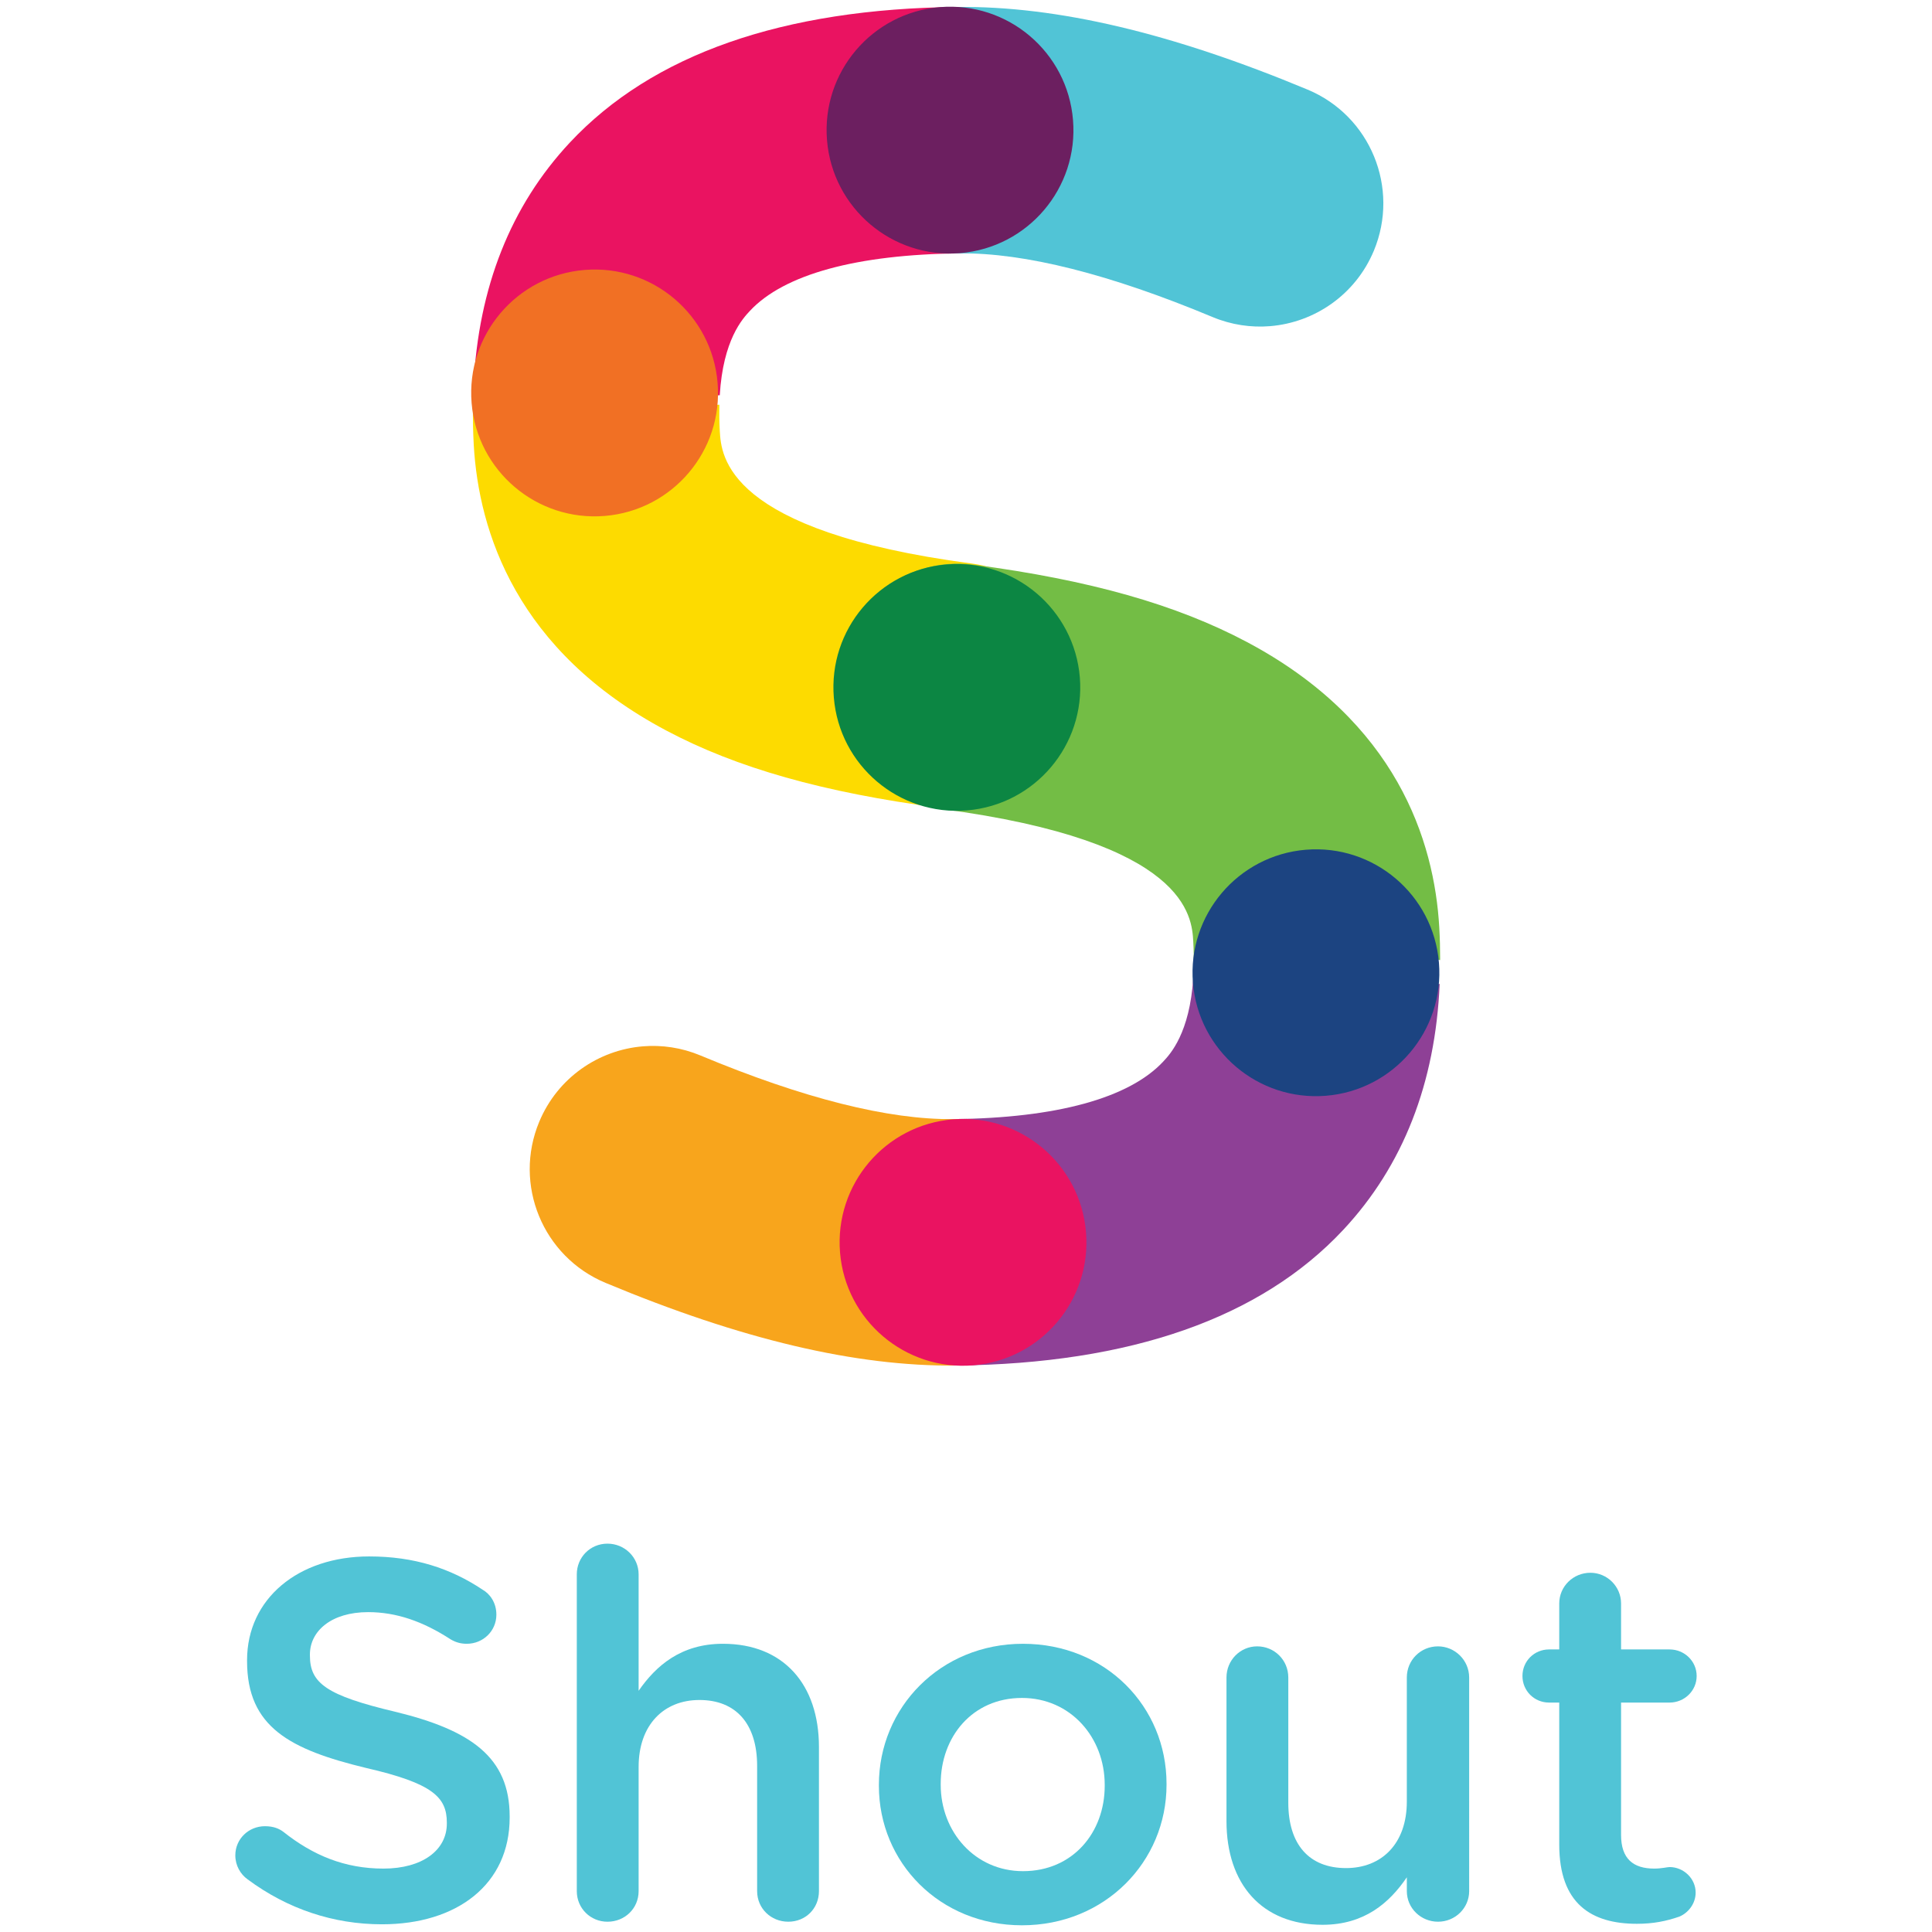 <?xml version="1.0" encoding="utf-8"?>
<!-- Generator: Adobe Illustrator 17.0.0, SVG Export Plug-In . SVG Version: 6.00 Build 0)  -->
<!DOCTYPE svg PUBLIC "-//W3C//DTD SVG 1.1//EN" "http://www.w3.org/Graphics/SVG/1.1/DTD/svg11.dtd">
<svg version="1.1" id="Layer_1" xmlns="http://www.w3.org/2000/svg" xmlns:xlink="http://www.w3.org/1999/xlink" x="0px" y="0px"
	 width="288px" height="288px" viewBox="0 0 288 288" enable-background="new 0 0 288 288" xml:space="preserve">
<g>
	<g>
		<defs>
			<path id="SVGID_1_" d="M151.139,19.093"/>
		</defs>
		<clipPath id="SVGID_2_">
			<use xlink:href="#SVGID_1_"  overflow="visible"/>
		</clipPath>
	</g>
	<path fill="#EA1361" d="M142.689,1.037C116.667,1.3,97.226,8.11,84.937,21.261c-8.81,9.434-13.61,21.558-14.34,36.109
		c12.251-0.014,24.459,1.828,36.696,1.553c0.494-8.28,3.416-11.429,4.494-12.58c5.081-5.451,15.91-8.412,31.278-8.574
		c10.15-0.112,18.278-8.418,18.177-18.56C161.137,9.069,152.83,0.93,142.689,1.037"/>
	<g>
		<defs>
			<rect id="SVGID_3_" x="70.495" y="60.325" width="90.27" height="60.248"/>
		</defs>
		<clipPath id="SVGID_4_">
			<use xlink:href="#SVGID_3_"  overflow="visible"/>
		</clipPath>
		<path clip-path="url(#SVGID_4_)" fill="#FDDB00" d="M144.802,83.997c-36.636-4.846-37.289-16.05-37.503-19.734
			c-0.081-1.421-0.088-2.722-0.067-3.934C95.092,61.113,82.9,59.803,70.734,60.64c-0.073,0.007-0.161,0.007-0.235,0.007
			c-0.015,1.882,0.014,3.783,0.126,5.728c0.744,12.845,6.32,30.655,28.701,42.527c10.491,5.572,23.412,9.229,40.666,11.507
			c1.32,0.182,2.64,0.206,3.926,0.103c8.427-0.695,15.527-7.173,16.689-15.9C161.934,94.557,154.851,85.331,144.802,83.997"/>
	</g>
	<path fill="#51C4D6" d="M189.331,48.62c-2.83,0.234-5.764-0.188-8.566-1.355c-15.338-6.405-28.024-9.6-37.699-9.496
		c-10.145,0.1-18.452-8.035-18.55-18.179c-0.112-10.142,8.012-18.459,18.174-18.552c14.89-0.157,31.973,3.877,52.232,12.321
		c9.362,3.905,13.77,14.663,9.873,24.025C202.056,43.941,195.953,48.077,189.331,48.62"/>
	<path fill="#6C1F60" d="M159.953,17.894c0.831,10.123-6.7,19.009-16.83,19.84c-10.124,0.833-19.01-6.699-19.841-16.827
		c-0.833-10.129,6.698-19.011,16.829-19.844C150.241,0.229,159.124,7.765,159.953,17.894"/>
	<g>
		<defs>
			<path id="SVGID_5_" d="M134.037,185.505"/>
		</defs>
		<clipPath id="SVGID_6_">
			<use xlink:href="#SVGID_5_"  overflow="visible"/>
		</clipPath>
	</g>
	<path fill="#8E4096" d="M187.659,145.47c-0.835-0.122-1.594-0.339-2.288-0.614c-2.149,0.366-4.298,0.703-6.461,0.923
		c-0.357,0.032-0.696,0.047-1.039,0.051c-0.527,8.158-3.403,11.279-4.477,12.423c-5.092,5.448-15.902,8.41-31.278,8.572
		c-10.154,0.113-18.283,8.42-18.185,18.56c0.119,10.141,8.419,18.28,18.56,18.174c26.025-0.264,45.456-7.078,57.746-20.228
		c8.919-9.548,13.733-21.863,14.373-36.667C205.8,148.214,196.311,146.75,187.659,145.47"/>
	<g>
		<defs>
			<rect id="SVGID_7_" x="124.417" y="84.018" width="90.257" height="59.898"/>
		</defs>
		<clipPath id="SVGID_8_">
			<use xlink:href="#SVGID_7_"  overflow="visible"/>
		</clipPath>
		<path clip-path="url(#SVGID_8_)" fill="#73BD45" d="M140.371,120.597c36.649,4.848,37.295,16.05,37.506,19.737
			c0.07,1.287,0.085,2.464,0.07,3.579c12.268-1.14,24.467-3.174,36.721-0.793c0,0.004,0.01,0.004,0.01,0.004
			c0-1.612-0.032-3.239-0.13-4.906c-0.737-12.845-6.319-30.65-28.686-42.521c-10.509-5.578-23.426-9.235-40.663-11.513
			c-1.334-0.18-2.647-0.21-3.936-0.1c-8.434,0.693-15.538,7.171-16.689,15.898C123.247,110.041,130.322,119.267,140.371,120.597"/>
	</g>
	<path fill="#F8A51C" d="M95.843,155.974c2.837-0.23,5.762,0.192,8.56,1.359c15.34,6.403,28.026,9.596,37.717,9.492
		c10.13-0.101,18.442,8.038,18.55,18.18c0.105,10.141-8.016,18.456-18.178,18.554c-14.894,0.154-31.986-3.877-52.225-12.324
		c-9.361-3.905-13.788-14.663-9.88-24.025C83.125,160.651,89.217,156.517,95.843,155.974"/>
	<path fill="#EA1361" d="M125.222,186.702c-0.829-10.127,6.702-19.014,16.832-19.843c10.127-0.831,19.003,6.7,19.835,16.827
		c0.837,10.126-6.696,19.009-16.818,19.844C134.94,204.364,126.053,196.833,125.222,186.702"/>
	<path fill="#1C4481" d="M177.829,146.513c-0.829-10.124,6.706-19.01,16.833-19.844c10.126-0.831,19.002,6.702,19.838,16.831
		c0.828,10.121-6.7,19.009-16.827,19.843C187.548,164.174,178.664,156.635,177.829,146.513"/>
	<path fill="#F17024" d="M70.302,60.084c-0.831-10.124,6.699-19.013,16.833-19.843c10.127-0.835,19.002,6.702,19.835,16.827
		c0.836,10.127-6.696,19.009-16.819,19.843C80.021,77.745,71.13,70.212,70.302,60.084"/>
	<path fill="#0C8643" d="M160.969,100.966c0.828,10.121-6.706,19.009-16.836,19.84c-10.131,0.834-19.006-6.702-19.835-16.823
		c-0.836-10.129,6.692-19.013,16.818-19.843C151.242,83.305,160.132,90.842,160.969,100.966"/>
</g>
<g>
	<path fill="#51C4D6" d="M36.906,280.147c-1.064-0.761-1.827-2.059-1.827-3.576c0-2.439,1.981-4.341,4.419-4.341
		c1.292,0,2.13,0.378,2.74,0.836c4.415,3.505,9.138,5.482,14.926,5.482c5.789,0,9.445-2.741,9.445-6.704v-0.148
		c0-3.809-2.133-5.866-12.033-8.148c-11.349-2.74-17.746-6.097-17.746-15.919v-0.155c0-9.134,7.615-15.459,18.201-15.459
		c6.704,0,12.11,1.754,16.907,4.956c1.067,0.606,2.056,1.902,2.056,3.725c0,2.438-1.978,4.34-4.414,4.34
		c-0.915,0-1.677-0.223-2.438-0.681c-4.114-2.667-8.074-4.037-12.263-4.037c-5.481,0-8.681,2.815-8.681,6.318v0.155
		c0,4.111,2.437,5.941,12.718,8.378c11.271,2.742,17.059,6.779,17.059,15.608v0.156c0,9.978-7.844,15.919-19.041,15.919
		C49.702,286.852,42.846,284.564,36.906,280.147z"/>
	<path fill="#51C4D6" d="M85.982,234.68c0-2.511,1.979-4.57,4.571-4.57c2.589,0,4.645,2.059,4.645,4.57v17.363
		c2.588-3.732,6.318-7.008,12.566-7.008c9.064,0,14.316,6.096,14.316,15.385v21.482c0,2.587-1.978,4.565-4.567,4.565
		c-2.589,0-4.648-1.979-4.648-4.565v-18.659c0-6.244-3.122-9.828-8.604-9.828c-5.333,0-9.062,3.732-9.062,9.977v18.511
		c0,2.587-2.056,4.565-4.645,4.565c-2.515,0-4.571-1.979-4.571-4.565V234.68z"/>
	<path fill="#51C4D6" d="M131.015,266.213v-0.154c0-11.498,9.14-21.023,21.478-21.023c12.338,0,21.4,9.37,21.4,20.868v0.155
		c0,11.423-9.137,20.941-21.553,20.941C140.077,287,131.015,277.636,131.015,266.213z M164.678,266.213v-0.154
		c0-7.082-5.105-12.949-12.338-12.949c-7.389,0-12.11,5.793-12.11,12.793v0.155c0,7.007,5.104,12.873,12.263,12.873
		C159.956,278.932,164.678,273.141,164.678,266.213z"/>
	<path fill="#51C4D6" d="M219.007,281.902c0,2.512-2.059,4.565-4.647,4.565c-2.512,0-4.646-1.979-4.646-4.565v-2.059
		c-2.588,3.808-6.322,7.082-12.566,7.082c-9.061,0-14.318-6.09-14.318-15.46v-21.401c0-2.591,2.059-4.644,4.569-4.644
		c2.59,0,4.646,2.052,4.646,4.644v18.66c0,6.245,3.122,9.749,8.606,9.749c5.33,0,9.062-3.659,9.062-9.903v-18.505
		c0-2.591,2.057-4.644,4.646-4.644c2.514,0,4.647,2.052,4.647,4.644V281.902z"/>
	<path fill="#51C4D6" d="M232.434,274.97v-21.171h-1.521c-2.211,0-3.963-1.755-3.963-3.963c0-2.208,1.752-3.957,3.963-3.957h1.521
		v-6.858c0-2.512,2.057-4.571,4.646-4.571c2.513,0,4.569,2.06,4.569,4.571v6.858h7.233c2.211,0,4.037,1.749,4.037,3.957
		c0,2.208-1.826,3.963-4.037,3.963h-7.233v19.726c0,3.578,1.826,5.023,4.948,5.023c1.067,0,1.982-0.229,2.285-0.229
		c2.057,0,3.885,1.679,3.885,3.806c0,1.683-1.14,3.052-2.437,3.585c-1.98,0.681-3.885,1.067-6.321,1.067
		C237.232,286.777,232.434,283.808,232.434,274.97z"/>
</g>
</svg>
